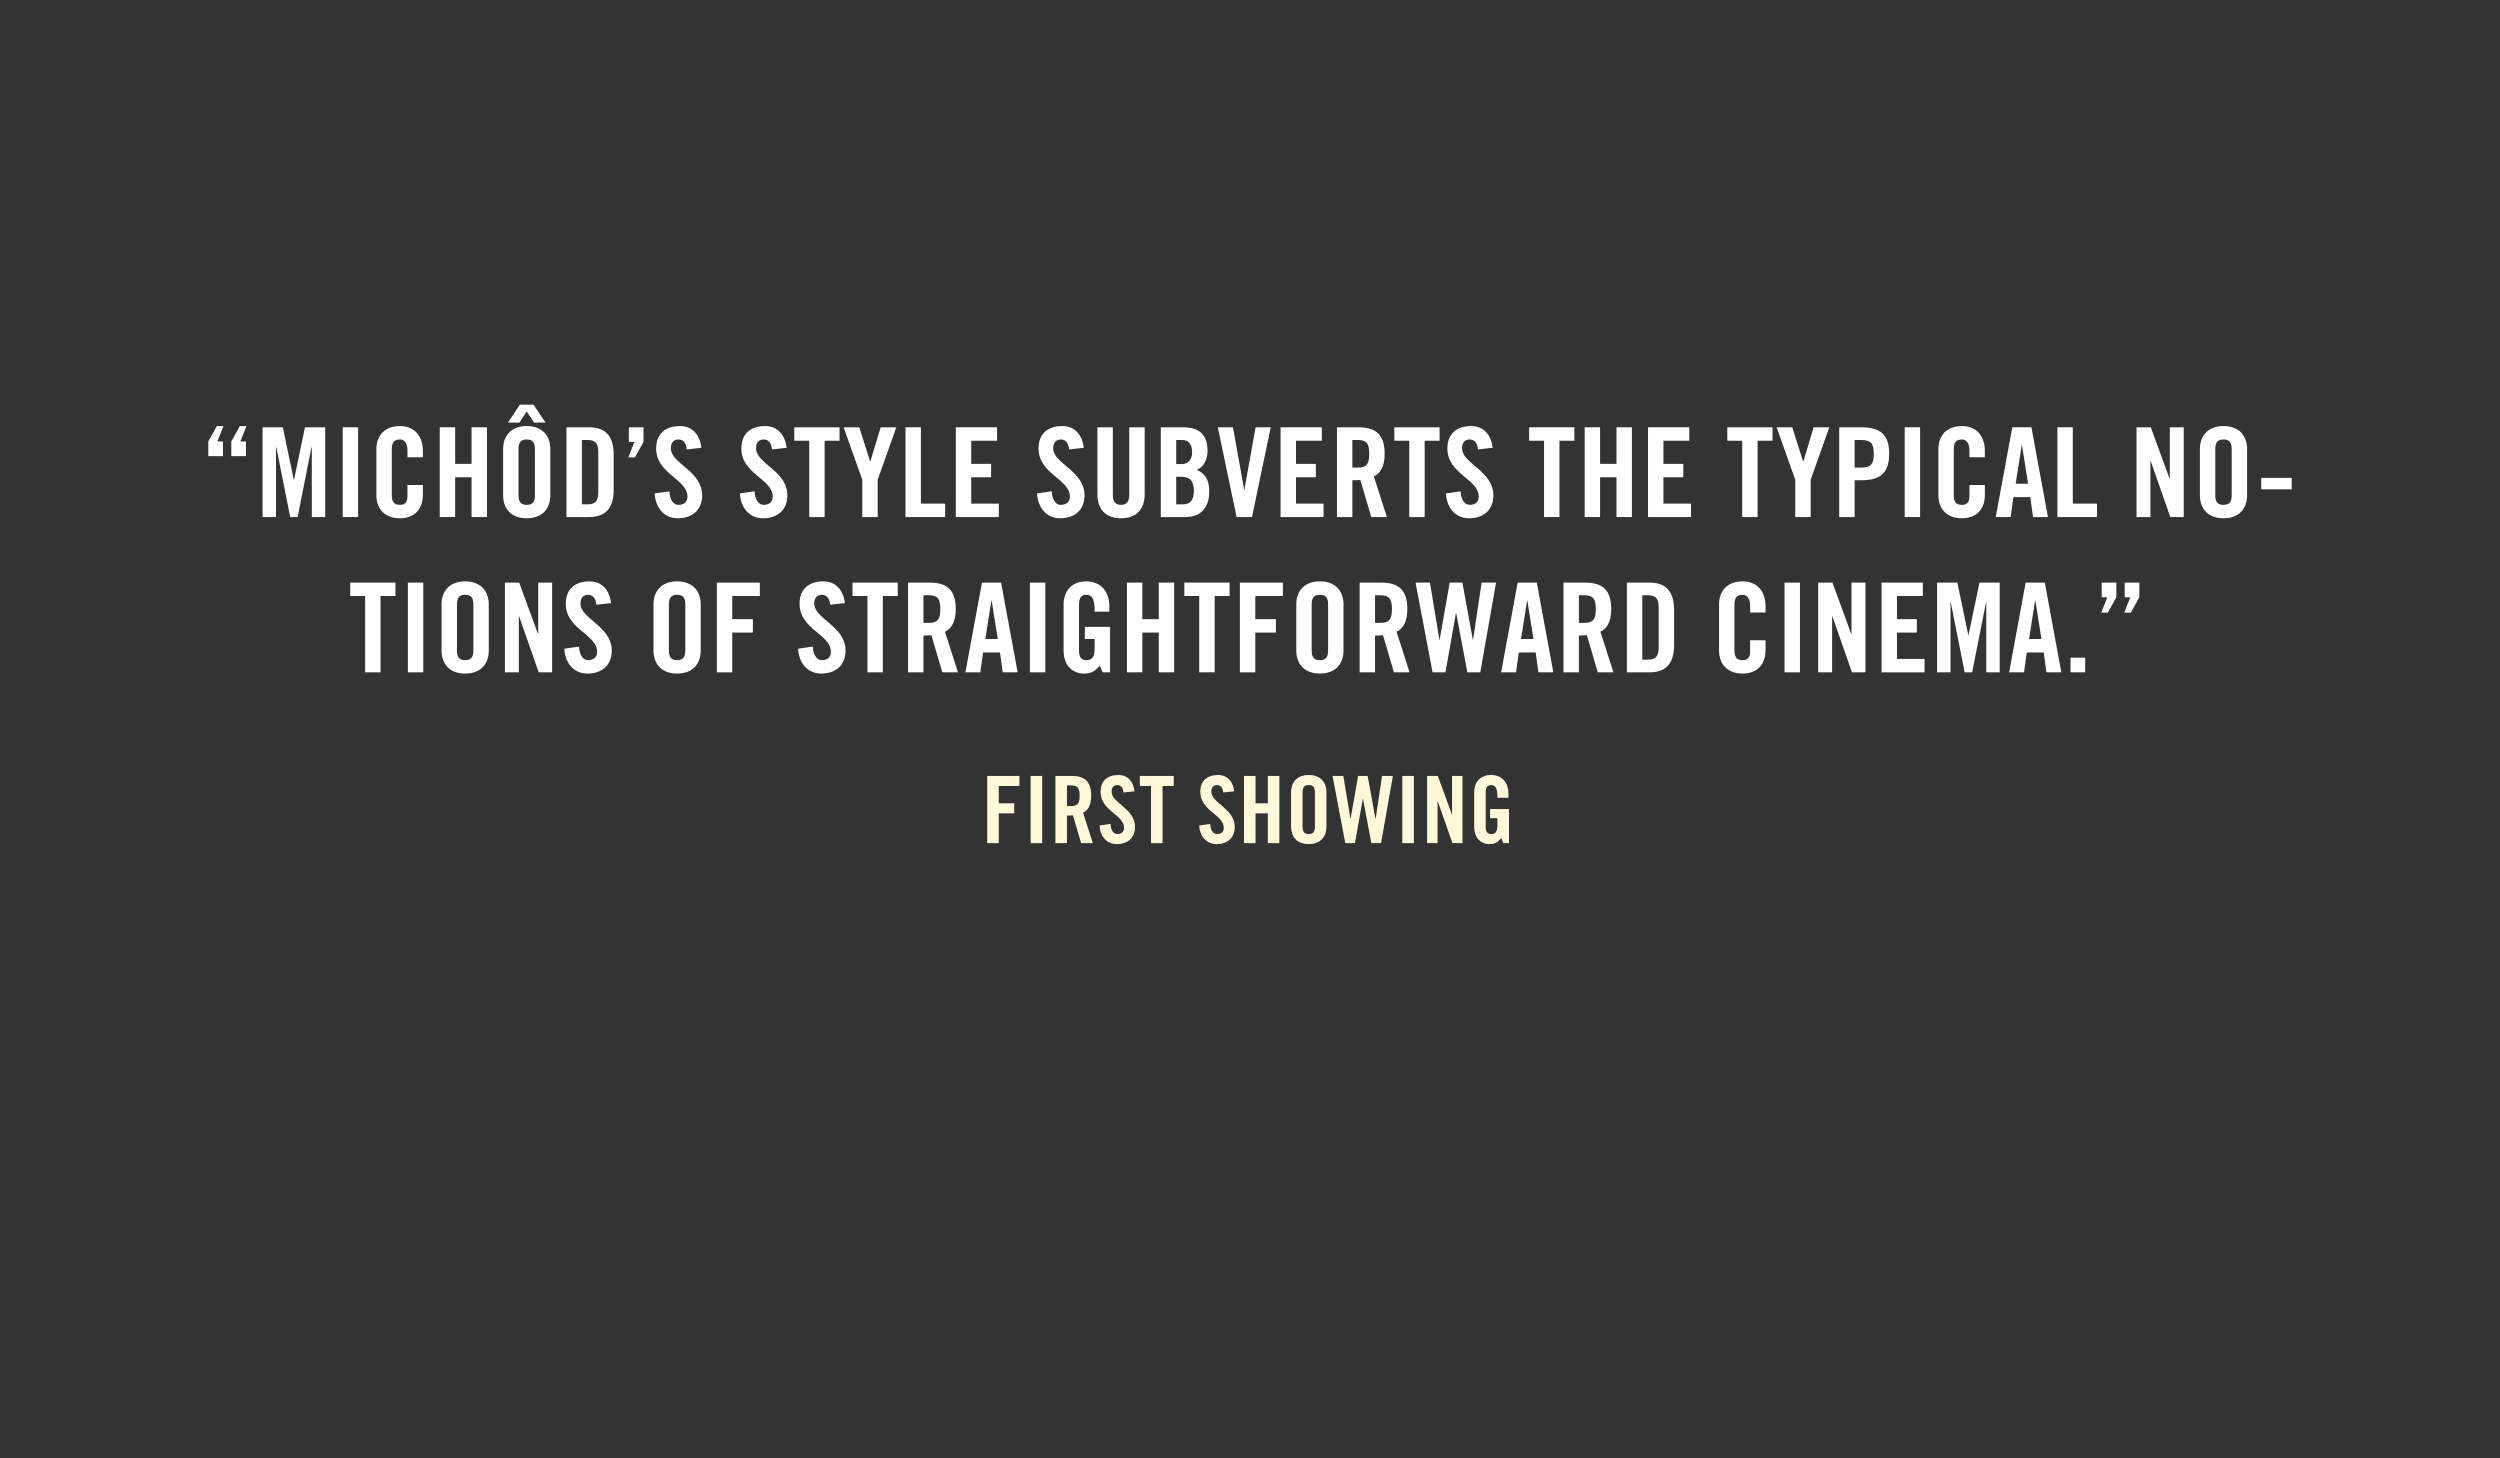 <?xml version="1.0" encoding="iso-8859-1"?>
<!-- Generator: Adobe Illustrator 17.1.0, SVG Export Plug-In . SVG Version: 6.00 Build 0)  -->
<!DOCTYPE svg PUBLIC "-//W3C//DTD SVG 1.1//EN" "http://www.w3.org/Graphics/SVG/1.1/DTD/svg11.dtd">
<svg version="1.1" id="Layer_1" xmlns="http://www.w3.org/2000/svg" xmlns:xlink="http://www.w3.org/1999/xlink" x="0px" y="0px"
	 viewBox="0 0 960 560" style="enable-background:new 0 0 960 560;" xml:space="preserve">
<rect x="0" y="0" width="960" height="560" fill="#333333" stroke="none"/>
<g id="Layer_1_1_">
	<g>
		<path style="fill:#FFFFFF;" d="M79.986,169.524l3.292-5.919h2.528l-2.338,5.919h2.15v5.632h-5.632
			C79.986,175.156,79.986,169.524,79.986,169.524z M88.815,169.524l3.292-5.919h2.531l-2.341,5.919h2.15v5.632h-5.632V169.524z"/>
		<path style="fill:#FFFFFF;" d="M124.888,164.086v34.457h-5.155v-26.92h-0.095l-5.346,26.919h-2.862l-5.346-26.919h-0.095v26.919
			h-5.155v-34.456h7.779l4.198,20.141h0.095l4.198-20.141H124.888z"/>
		<path style="fill:#FFFFFF;" d="M131.603,198.542v-34.456h5.919v34.457h-5.919V198.542z"/>
		<path style="fill:#FFFFFF;" d="M156.464,175.586v-2.675c0-2.91-1.336-4.154-2.865-4.154c-2.385,0-3.149,1.243-3.149,3.82v17.467
			c0,2.576,0.763,3.817,3.149,3.817c2.15,0,2.865-1.24,2.865-3.483v-4.151h5.916v3.963c0,4.869-2.862,8.829-8.781,8.829
			c-6.202,0-9.067-3.963-9.067-8.829v-17.753c0-4.869,2.865-8.829,9.067-8.829c5.919,0,8.781,4.294,8.781,9.449v2.528
			C162.38,175.586,156.464,175.586,156.464,175.586z"/>
		<path style="fill:#FFFFFF;" d="M168.862,198.542v-34.456h5.919v14.032h6.297v-14.032h5.919v34.457h-5.919V183.27h-6.297v15.272
			H168.862z"/>
		<path style="fill:#FFFFFF;" d="M193.193,172.437c0-4.869,2.862-8.829,9.067-8.829s9.067,3.963,9.067,8.829v17.753
			c0,4.869-2.862,8.829-9.067,8.829s-9.067-3.963-9.067-8.829V172.437z M199.633,155.397h5.251l4.583,6.873h-4.392l-2.815-4.246
			l-2.815,4.246h-4.392L199.633,155.397z M199.108,190.047c0,2.576,0.763,3.817,3.152,3.817c2.385,0,3.152-1.24,3.152-3.817V172.58
			c0-2.576-0.766-3.82-3.152-3.82c-2.388,0-3.152,1.243-3.152,3.82V190.047z"/>
		<path style="fill:#FFFFFF;" d="M217.523,164.086h8.781c6.11,0,9.354,3.342,9.354,10.403v13.65c0,7.064-3.244,10.403-9.354,10.403
			h-8.781V164.086z M223.442,193.673h2.051c3.152,0,4.249-1.193,4.249-4.821v-15.079c0-3.629-1.097-4.821-4.249-4.821h-2.051
			V193.673L223.442,193.673z"/>
		<path style="fill:#FFFFFF;" d="M247.105,169.715l-3.292,5.919h-2.531l2.338-5.919h-2.147v-5.629h5.632L247.105,169.715
			L247.105,169.715z"/>
		<path style="fill:#FFFFFF;" d="M263.704,172.58c-0.236-2.958-1.81-3.82-3.149-3.82c-1.911,0-2.961,1.243-2.961,3.39
			c0,5.871,12.028,8.686,12.028,18.039c0,5.68-3.817,8.829-9.357,8.829c-5.489,0-8.635-4.392-8.877-9.544l5.632-0.811
			c0.239,3.483,1.622,5.203,3.533,5.203c2.051,0,3.435-1.097,3.435-3.149c0-6.825-12.028-8.638-12.028-18.516
			c0-5.489,3.342-8.59,9.163-8.59c4.821,0,7.684,3.483,8.212,8.352L263.704,172.58z"/>
		<path style="fill:#FFFFFF;" d="M296.431,172.58c-0.236-2.958-1.81-3.82-3.149-3.82c-1.911,0-2.961,1.243-2.961,3.39
			c0,5.871,12.028,8.686,12.028,18.039c0,5.68-3.817,8.829-9.357,8.829c-5.489,0-8.635-4.392-8.877-9.544l5.632-0.811
			c0.239,3.483,1.622,5.203,3.533,5.203c2.051,0,3.435-1.097,3.435-3.149c0-6.825-12.028-8.638-12.028-18.516
			c0-5.489,3.342-8.59,9.163-8.59c4.821,0,7.684,3.483,8.212,8.352L296.431,172.58z"/>
		<path style="fill:#FFFFFF;" d="M310.741,169.238h-5.728v-5.152h17.371v5.155h-5.728v29.304h-5.916L310.741,169.238
			L310.741,169.238z"/>
		<path style="fill:#FFFFFF;" d="M337.027,198.542h-5.916v-14.318l-7.159-20.141h6.014l4.154,13.125h0.095l3.963-13.125h6.014
			l-7.159,20.141v14.318H337.027z"/>
		<path style="fill:#FFFFFF;" d="M347.708,198.542v-34.456h5.919v29.304h9.306v5.155h-15.225V198.542z"/>
		<path style="fill:#FFFFFF;" d="M367.032,198.542v-34.456h15.842v5.155h-9.926v8.877h7.639v5.155h-7.639v10.12h10.597v5.155
			h-16.513L367.032,198.542L367.032,198.542z"/>
		<path style="fill:#FFFFFF;" d="M410.541,172.58c-0.236-2.958-1.81-3.82-3.149-3.82c-1.911,0-2.961,1.243-2.961,3.39
			c0,5.871,12.028,8.686,12.028,18.039c0,5.68-3.817,8.829-9.357,8.829c-5.489,0-8.635-4.392-8.877-9.544l5.632-0.811
			c0.239,3.483,1.622,5.203,3.533,5.203c2.051,0,3.435-1.097,3.435-3.149c0-6.825-12.028-8.638-12.028-18.516
			c0-5.489,3.342-8.59,9.163-8.59c4.821,0,7.684,3.483,8.212,8.352L410.541,172.58z"/>
		<path style="fill:#FFFFFF;" d="M421.412,164.086h5.919v26.012c0,2.528,1.002,3.769,3.149,3.769c2.15,0,3.152-1.24,3.152-3.769
			v-26.012h5.919v25.774c0,5.919-3.438,9.163-9.07,9.163c-5.632,0-9.067-3.244-9.067-9.163v-25.774H421.412z"/>
		<path style="fill:#FFFFFF;" d="M445.743,164.086h8.781c6.348,0,9.163,3.244,9.163,9.115c0,2.961-1.243,6.062-4.106,7.207
			c3.009,1.336,4.774,3.724,4.774,8.161c0,5.68-2.531,9.974-9.258,9.974h-9.354V164.086L445.743,164.086z M451.662,178.21h2.15
			c2.242,0,3.96-1.527,3.96-4.392c0-3.196-1.24-4.866-3.867-4.866h-2.242L451.662,178.21L451.662,178.21z M451.662,193.673h2.481
			c3.152,0,4.297-1.813,4.297-5.296c0-3.533-1.336-5.298-4.869-5.298h-1.911v10.594C451.66,193.673,451.662,193.673,451.662,193.673
			z"/>
		<path style="fill:#FFFFFF;" d="M482.15,164.086h5.82l-7.207,34.46h-5.916l-7.207-34.46h5.82l4.297,23.91h0.092L482.15,164.086z"/>
		<path style="fill:#FFFFFF;" d="M491.733,198.542v-34.456h15.842v5.155h-9.926v8.877h7.639v5.155h-7.639v10.12h10.597v5.155
			h-16.513L491.733,198.542L491.733,198.542z"/>
		<path style="fill:#FFFFFF;" d="M519.308,198.542h-5.919v-34.456h8.304c6.634,0,10.021,2.815,10.021,10.165
			c0,5.537-2.147,7.779-4.154,8.689l5.012,15.606h-6.014l-4.198-14.27c-0.766,0.095-2.007,0.143-3.053,0.143L519.308,198.542
			L519.308,198.542z M519.308,179.549h2.099c3.196,0,4.392-1.193,4.392-5.298c0-4.103-1.193-5.296-4.392-5.296h-2.099V179.549z"/>
		<path style="fill:#FFFFFF;" d="M541.155,169.238h-5.728v-5.152h17.374v5.155h-5.728v29.304h-5.919L541.155,169.238
			L541.155,169.238z"/>
		<path style="fill:#FFFFFF;" d="M567.54,172.58c-0.236-2.958-1.81-3.82-3.149-3.82c-1.911,0-2.961,1.243-2.961,3.39
			c0,5.871,12.028,8.686,12.028,18.039c0,5.68-3.817,8.829-9.357,8.829c-5.489,0-8.635-4.392-8.877-9.544l5.633-0.811
			c0.239,3.483,1.622,5.203,3.533,5.203c2.051,0,3.435-1.097,3.435-3.149c0-6.825-12.028-8.638-12.028-18.516
			c0-5.489,3.342-8.59,9.163-8.59c4.821,0,7.684,3.483,8.212,8.352L567.54,172.58z"/>
		<path style="fill:#FFFFFF;" d="M592.917,169.238h-5.728v-5.152h17.371v5.155h-5.728v29.304h-5.916v-29.307H592.917z"/>
		<path style="fill:#FFFFFF;" d="M608.514,198.542v-34.456h5.916v14.032h6.3v-14.032h5.916v34.457h-5.916V183.27h-6.3v15.272
			H608.514z"/>
		<path style="fill:#FFFFFF;" d="M632.842,198.542v-34.456h15.845v5.155h-9.926v8.877h7.636v5.155h-7.636v10.12h10.594v5.155
			h-16.513L632.842,198.542L632.842,198.542z"/>
		<path style="fill:#FFFFFF;" d="M669.004,169.238h-5.728v-5.152h17.374v5.155h-5.728v29.304h-5.919L669.004,169.238
			L669.004,169.238z"/>
		<path style="fill:#FFFFFF;" d="M695.294,198.542h-5.916v-14.318l-7.159-20.141h6.014l4.154,13.125h0.095l3.963-13.125h6.014
			l-7.159,20.141v14.318H695.294z"/>
		<path style="fill:#FFFFFF;" d="M706.261,198.542v-34.456h8.495c7.302,0,10.692,2.815,10.692,10.165
			c0,7.35-3.39,10.168-10.692,10.168h-2.576v14.127h-5.919V198.542z M712.179,179.549h2.293c3.867,0,5.057-1.193,5.057-5.298
			c0-4.103-1.19-5.296-5.057-5.296h-2.293V179.549z"/>
		<path style="fill:#FFFFFF;" d="M731.402,198.542v-34.456h5.919v34.457h-5.919V198.542z"/>
		<path style="fill:#FFFFFF;" d="M756.264,175.586v-2.675c0-2.91-1.336-4.154-2.865-4.154c-2.385,0-3.149,1.243-3.149,3.82v17.467
			c0,2.576,0.763,3.817,3.149,3.817c2.15,0,2.865-1.24,2.865-3.483v-4.151h5.916v3.963c0,4.869-2.862,8.829-8.781,8.829
			c-6.202,0-9.067-3.963-9.067-8.829v-17.753c0-4.869,2.865-8.829,9.067-8.829c5.919,0,8.781,4.294,8.781,9.449v2.528
			C762.18,175.586,756.264,175.586,756.264,175.586z"/>
		<path style="fill:#FFFFFF;" d="M772.097,198.542h-5.728l6.348-34.46h7.353l6.345,34.46h-5.725l-1.053-7.636h-6.491
			L772.097,198.542z M774.008,185.754h4.774l-2.338-14.795h-0.095L774.008,185.754z"/>
		<path style="fill:#FFFFFF;" d="M790.035,198.542v-34.456h5.916v29.304h9.306v5.155h-15.222V198.542z"/>
		<path style="fill:#FFFFFF;" d="M820.421,198.542v-34.456h5.489l7.207,19.712h0.092v-19.712h5.346v34.457H833.4l-7.541-21.525
			h-0.095v21.525h-5.343V198.542z"/>
		<path style="fill:#FFFFFF;" d="M844.755,172.437c0-4.869,2.862-8.829,9.067-8.829s9.067,3.963,9.067,8.829v17.753
			c0,4.869-2.862,8.829-9.067,8.829s-9.067-3.963-9.067-8.829V172.437z M850.671,190.047c0,2.576,0.763,3.817,3.152,3.817
			c2.385,0,3.152-1.24,3.152-3.817V172.58c0-2.576-0.766-3.82-3.152-3.82c-2.388,0-3.152,1.243-3.152,3.82V190.047z"/>
		<path style="fill:#FFFFFF;" d="M868.319,187.9v-4.392h11.694v4.392H868.319z"/>
		<path style="fill:#FFFFFF;" d="M140.214,228.872h-5.728v-5.155h17.371v5.155h-5.728v29.304h-5.916L140.214,228.872
			L140.214,228.872z"/>
		<path style="fill:#FFFFFF;" d="M156.622,258.176V223.72h5.919v34.457h-5.919V258.176z"/>
		<path style="fill:#FFFFFF;" d="M169.551,232.071c0-4.869,2.865-8.829,9.067-8.829c6.205,0,9.07,3.963,9.07,8.829v17.753
			c0,4.869-2.865,8.829-9.07,8.829c-6.202,0-9.067-3.963-9.067-8.829L169.551,232.071L169.551,232.071z M175.473,249.681
			c0,2.576,0.763,3.817,3.149,3.817c2.388,0,3.152-1.24,3.152-3.817v-17.467c0-2.576-0.763-3.82-3.152-3.82
			c-2.385,0-3.149,1.243-3.149,3.82V249.681z"/>
		<path style="fill:#FFFFFF;" d="M193.882,258.176V223.72h5.489l7.207,19.712h0.095V223.72h5.346v34.457h-5.155l-7.538-21.525
			h-0.095v21.525h-5.349V258.176z"/>
		<path style="fill:#FFFFFF;" d="M229,232.215c-0.236-2.958-1.81-3.82-3.149-3.82c-1.911,0-2.961,1.243-2.961,3.39
			c0,5.871,12.028,8.686,12.028,18.039c0,5.68-3.817,8.829-9.357,8.829c-5.489,0-8.635-4.392-8.877-9.544l5.632-0.811
			c0.239,3.483,1.622,5.203,3.533,5.203c2.051,0,3.435-1.097,3.435-3.149c0-6.825-12.028-8.638-12.028-18.516
			c0-5.489,3.342-8.59,9.163-8.59c4.821,0,7.684,3.483,8.212,8.352L229,232.215z"/>
		<path style="fill:#FFFFFF;" d="M250.939,232.071c0-4.869,2.862-8.829,9.067-8.829s9.067,3.963,9.067,8.829v17.753
			c0,4.869-2.862,8.829-9.067,8.829c-6.205,0-9.067-3.963-9.067-8.829L250.939,232.071L250.939,232.071z M256.858,249.681
			c0,2.576,0.763,3.817,3.152,3.817c2.385,0,3.152-1.24,3.152-3.817v-17.467c0-2.576-0.766-3.82-3.152-3.82
			c-2.388,0-3.152,1.243-3.152,3.82V249.681z"/>
		<path style="fill:#FFFFFF;" d="M275.27,258.176V223.72h16.513v5.155h-10.597v8.88h7.922v5.155h-7.922v15.272h-5.916V258.176z"/>
		<path style="fill:#FFFFFF;" d="M318.779,232.215c-0.236-2.958-1.81-3.82-3.149-3.82c-1.911,0-2.961,1.243-2.961,3.39
			c0,5.871,12.028,8.686,12.028,18.039c0,5.68-3.817,8.829-9.357,8.829c-5.489,0-8.635-4.392-8.877-9.544l5.632-0.811
			c0.239,3.483,1.622,5.203,3.533,5.203c2.051,0,3.435-1.097,3.435-3.149c0-6.825-12.028-8.638-12.028-18.516
			c0-5.489,3.342-8.59,9.163-8.59c4.821,0,7.684,3.483,8.212,8.352L318.779,232.215z"/>
		<path style="fill:#FFFFFF;" d="M333.088,228.872h-5.728v-5.155h17.374v5.155h-5.728v29.304h-5.919L333.088,228.872
			L333.088,228.872z"/>
		<path style="fill:#FFFFFF;" d="M354.604,258.176h-5.916V223.72h8.304c6.634,0,10.022,2.815,10.022,10.165
			c0,5.537-2.15,7.779-4.154,8.689l5.012,15.606h-6.017l-4.198-14.27c-0.763,0.095-2.004,0.143-3.053,0.143V258.176L354.604,258.176
			z M354.604,239.183h2.099c3.196,0,4.392-1.193,4.392-5.298c0-4.103-1.193-5.296-4.392-5.296h-2.099V239.183z"/>
		<path style="fill:#FFFFFF;" d="M376.454,258.176h-5.728l6.348-34.46h7.35l6.348,34.46h-5.728l-1.05-7.636H377.5L376.454,258.176z
			 M378.363,245.388h4.774l-2.338-14.795h-0.092L378.363,245.388z"/>
		<path style="fill:#FFFFFF;" d="M395.487,258.176V223.72h5.919v34.457h-5.919V258.176z"/>
		<path style="fill:#FFFFFF;" d="M416.576,240.709h9.691v17.467h-2.865l-1.097-2.576c-1.765,2.099-3.196,3.053-5.963,3.053
			c-4.678,0-7.922-3.342-7.922-8.829v-17.753c0-4.869,2.862-8.829,8.686-8.829c5.916,0,8.877,4.294,8.877,9.449v2.195h-5.632
			c0-5.155-1.05-6.491-3.387-6.491c-1.431,0-2.627,0.862-2.627,3.772v17.705c0,2.195,0.716,3.626,2.77,3.626
			c2.385,0,3.244-1.336,3.244-4.774v-3.34h-3.772v-4.675H416.576z"/>
		<path style="fill:#FFFFFF;" d="M432.746,258.176V223.72h5.919v14.032h6.297V223.72h5.919v34.457h-5.919v-15.272h-6.297v15.272
			h-5.919V258.176z"/>
		<path style="fill:#FFFFFF;" d="M460.512,228.872h-5.728v-5.155h17.374v5.155h-5.728v29.304h-5.919L460.512,228.872
			L460.512,228.872z"/>
		<path style="fill:#FFFFFF;" d="M476.112,258.176V223.72h16.513v5.155h-10.594v8.88h7.919v5.155h-7.919v15.272h-5.919V258.176z"/>
		<path style="fill:#FFFFFF;" d="M497.768,232.071c0-4.869,2.862-8.829,9.067-8.829s9.067,3.963,9.067,8.829v17.753
			c0,4.869-2.862,8.829-9.067,8.829s-9.067-3.963-9.067-8.829V232.071z M503.687,249.681c0,2.576,0.763,3.817,3.152,3.817
			c2.385,0,3.152-1.24,3.152-3.817v-17.467c0-2.576-0.766-3.82-3.152-3.82c-2.388,0-3.152,1.243-3.152,3.82V249.681z"/>
		<path style="fill:#FFFFFF;" d="M528.017,258.176h-5.916V223.72h8.304c6.634,0,10.022,2.815,10.022,10.165
			c0,5.537-2.15,7.779-4.154,8.689l5.012,15.606h-6.017l-4.198-14.27c-0.763,0.095-2.004,0.143-3.053,0.143V258.176z
			 M528.017,239.183h2.099c3.196,0,4.392-1.193,4.392-5.298c0-4.103-1.193-5.296-4.392-5.296h-2.099V239.183z"/>
		<path style="fill:#FFFFFF;" d="M556.692,223.72h4.869l4.007,21.954h0.095l3.292-21.954h5.534l-6.059,34.46h-4.965l-4.294-22.765
			h-0.095l-4.01,22.765h-4.962l-6.539-34.46h5.537l3.626,21.954h0.095L556.692,223.72z"/>
		<path style="fill:#FFFFFF;" d="M582.162,258.176h-5.728l6.348-34.46h7.353l6.345,34.46h-5.725l-1.052-7.636h-6.491
			L582.162,258.176z M584.073,245.388h4.774l-2.338-14.795h-0.095L584.073,245.388z"/>
		<path style="fill:#FFFFFF;" d="M606.305,258.176h-5.919V223.72h8.304c6.634,0,10.021,2.815,10.021,10.165
			c0,5.537-2.147,7.779-4.154,8.689l5.012,15.606h-6.014l-4.198-14.27c-0.766,0.095-2.007,0.143-3.053,0.143L606.305,258.176
			L606.305,258.176z M606.305,239.183h2.099c3.196,0,4.392-1.193,4.392-5.298c0-4.103-1.193-5.296-4.392-5.296h-2.099V239.183z"/>
		<path style="fill:#FFFFFF;" d="M624.717,223.72h8.781c6.109,0,9.357,3.342,9.357,10.403v13.65c0,7.064-3.247,10.403-9.357,10.403
			h-8.781V223.72z M630.636,253.307h2.051c3.152,0,4.249-1.193,4.249-4.821v-15.081c0-3.629-1.097-4.821-4.249-4.821h-2.051V253.307
			z"/>
		<path style="fill:#FFFFFF;" d="M672.046,235.22v-2.672c0-2.91-1.336-4.154-2.862-4.154c-2.388,0-3.152,1.243-3.152,3.82v17.467
			c0,2.576,0.763,3.817,3.152,3.817c2.147,0,2.862-1.24,2.862-3.483v-4.154h5.919v3.963c0,4.869-2.865,8.829-8.781,8.829
			c-6.205,0-9.067-3.963-9.067-8.829v-17.753c0-4.869,2.862-8.829,9.067-8.829c5.916,0,8.781,4.294,8.781,9.449v2.528h-5.919V235.22
			z"/>
		<path style="fill:#FFFFFF;" d="M685.255,258.176V223.72h5.919v34.457h-5.919V258.176z"/>
		<path style="fill:#FFFFFF;" d="M698.183,258.176V223.72h5.489l7.207,19.712h0.095V223.72h5.346v34.457h-5.155l-7.538-21.525
			h-0.095v21.525h-5.349V258.176z"/>
		<path style="fill:#FFFFFF;" d="M722.514,258.176V223.72h15.845v5.155h-9.926v8.88h7.636v5.155h-7.636v10.12h10.594v5.155h-16.513
			L722.514,258.176L722.514,258.176z"/>
		<path style="fill:#FFFFFF;" d="M767.893,223.72v34.457h-5.155v-26.919h-0.095l-5.343,26.919h-2.865l-5.346-26.919h-0.092v26.919
			h-5.155V223.72h7.779l4.198,20.141h0.095l4.201-20.141C760.113,223.72,767.893,223.72,767.893,223.72z"/>
		<path style="fill:#FFFFFF;" d="M777.234,258.176h-5.728l6.348-34.46h7.353l6.345,34.46h-5.725l-1.053-7.636h-6.491
			L777.234,258.176z M779.146,245.388h4.774l-2.338-14.795h-0.095L779.146,245.388z"/>
		<path style="fill:#FFFFFF;" d="M795.077,258.176v-5.632h5.632v5.632H795.077z"/>
		<path style="fill:#FFFFFF;" d="M812.684,229.349l-3.292,5.919h-2.531l2.341-5.919h-2.15v-5.632h5.632V229.349z M821.513,229.349
			l-3.292,5.919h-2.529l2.338-5.919h-2.15v-5.632h5.632L821.513,229.349L821.513,229.349z"/>
		<path style="fill:#FFF8DA;" d="M379.09,323.774v-25.819h12.371v3.861h-7.937v6.649h5.937v3.861h-5.937v11.444h-4.434V323.774z"/>
		<path style="fill:#FFF8DA;" d="M395.764,323.774v-25.819h4.434v25.819H395.764z"/>
		<path style="fill:#FFF8DA;" d="M409.712,323.774h-4.431v-25.819h6.223c4.971,0,7.511,2.111,7.511,7.618
			c0,4.148-1.61,5.829-3.113,6.509l3.757,11.694h-4.508l-3.149-10.692c-0.57,0.072-1.5,0.107-2.29,0.107L409.712,323.774
			L409.712,323.774z M409.712,309.542h1.574c2.397,0,3.292-0.895,3.292-3.969c0-3.077-0.895-3.972-3.292-3.972h-1.574V309.542
			L409.712,309.542z"/>
		<path style="fill:#FFF8DA;" d="M431.431,304.321c-0.182-2.218-1.36-2.859-2.362-2.859c-1.428,0-2.215,0.93-2.215,2.54
			c0,4.398,9.011,6.509,9.011,13.519c0,4.255-2.862,6.616-7.013,6.616c-4.112,0-6.47-3.292-6.649-7.153l4.219-0.608
			c0.182,2.609,1.217,3.897,2.648,3.897c1.539,0,2.573-0.823,2.573-2.361c0-5.114-9.011-6.473-9.011-13.874
			c0-4.112,2.505-6.438,6.867-6.438c3.614,0,5.761,2.609,6.151,6.259L431.431,304.321z"/>
		<path style="fill:#FFF8DA;" d="M441.986,301.816h-4.288v-3.861h13.015v3.861h-4.291v21.957h-4.434v-21.957H441.986
			L441.986,301.816z"/>
		<path style="fill:#FFF8DA;" d="M469.713,304.321c-0.179-2.218-1.36-2.859-2.359-2.859c-1.431,0-2.218,0.93-2.218,2.54
			c0,4.398,9.011,6.509,9.011,13.519c0,4.255-2.859,6.616-7.01,6.616c-4.112,0-6.473-3.292-6.649-7.153l4.219-0.608
			c0.179,2.609,1.214,3.897,2.648,3.897c1.539,0,2.573-0.823,2.573-2.361c0-5.114-9.011-6.473-9.011-13.874
			c0-4.112,2.505-6.438,6.867-6.438c3.611,0,5.758,2.609,6.148,6.259L469.713,304.321z"/>
		<path style="fill:#FFF8DA;" d="M477.698,323.774v-25.819h4.431v10.514h4.723v-10.514h4.431v25.819h-4.431V312.33h-4.723v11.444
			H477.698z"/>
		<path style="fill:#FFF8DA;" d="M495.767,304.214c0-3.647,2.147-6.616,6.795-6.616s6.792,2.97,6.792,6.616v13.304
			c0,3.647-2.147,6.616-6.792,6.616c-4.651,0-6.795-2.97-6.795-6.616V304.214z M500.201,317.408c0,1.929,0.569,2.859,2.362,2.859
			c1.789,0,2.359-0.93,2.359-2.859v-13.09c0-1.929-0.569-2.859-2.359-2.859c-1.792,0-2.362,0.93-2.362,2.859V317.408z"/>
		<path style="fill:#FFF8DA;" d="M521.523,297.955h3.65l3.003,16.45h0.072l2.466-16.45h4.151l-4.541,25.819h-3.718l-3.217-17.058
			h-0.072l-3.003,17.058h-3.721l-4.899-25.819h4.148l2.719,16.45h0.069L521.523,297.955z"/>
		<path style="fill:#FFF8DA;" d="M538.489,323.774v-25.819h4.434v25.819H538.489z"/>
		<path style="fill:#FFF8DA;" d="M548.007,323.774v-25.819h4.112l5.4,14.768h0.072v-14.768h4.004v25.819h-3.861l-5.65-16.128h-0.072
			v16.128H548.007z"/>
		<path style="fill:#FFF8DA;" d="M572.188,310.684h7.26v13.09h-2.147l-0.82-1.929c-1.321,1.571-2.397,2.29-4.47,2.29
			c-3.506,0-5.937-2.505-5.937-6.616v-13.304c0-3.647,2.147-6.616,6.509-6.616c4.434,0,6.652,3.22,6.652,7.082v1.646h-4.222
			c0-3.861-0.787-4.863-2.54-4.863c-1.07,0-1.965,0.644-1.965,2.824v13.269c0,1.646,0.537,2.719,2.072,2.719
			c1.789,0,2.43-1.002,2.43-3.575v-2.505h-2.824L572.188,310.684L572.188,310.684z"/>
	</g>
</g>
<g id="nyt_x5F_exporter_x5F_info" style="display:none;">
</g>
</svg>
